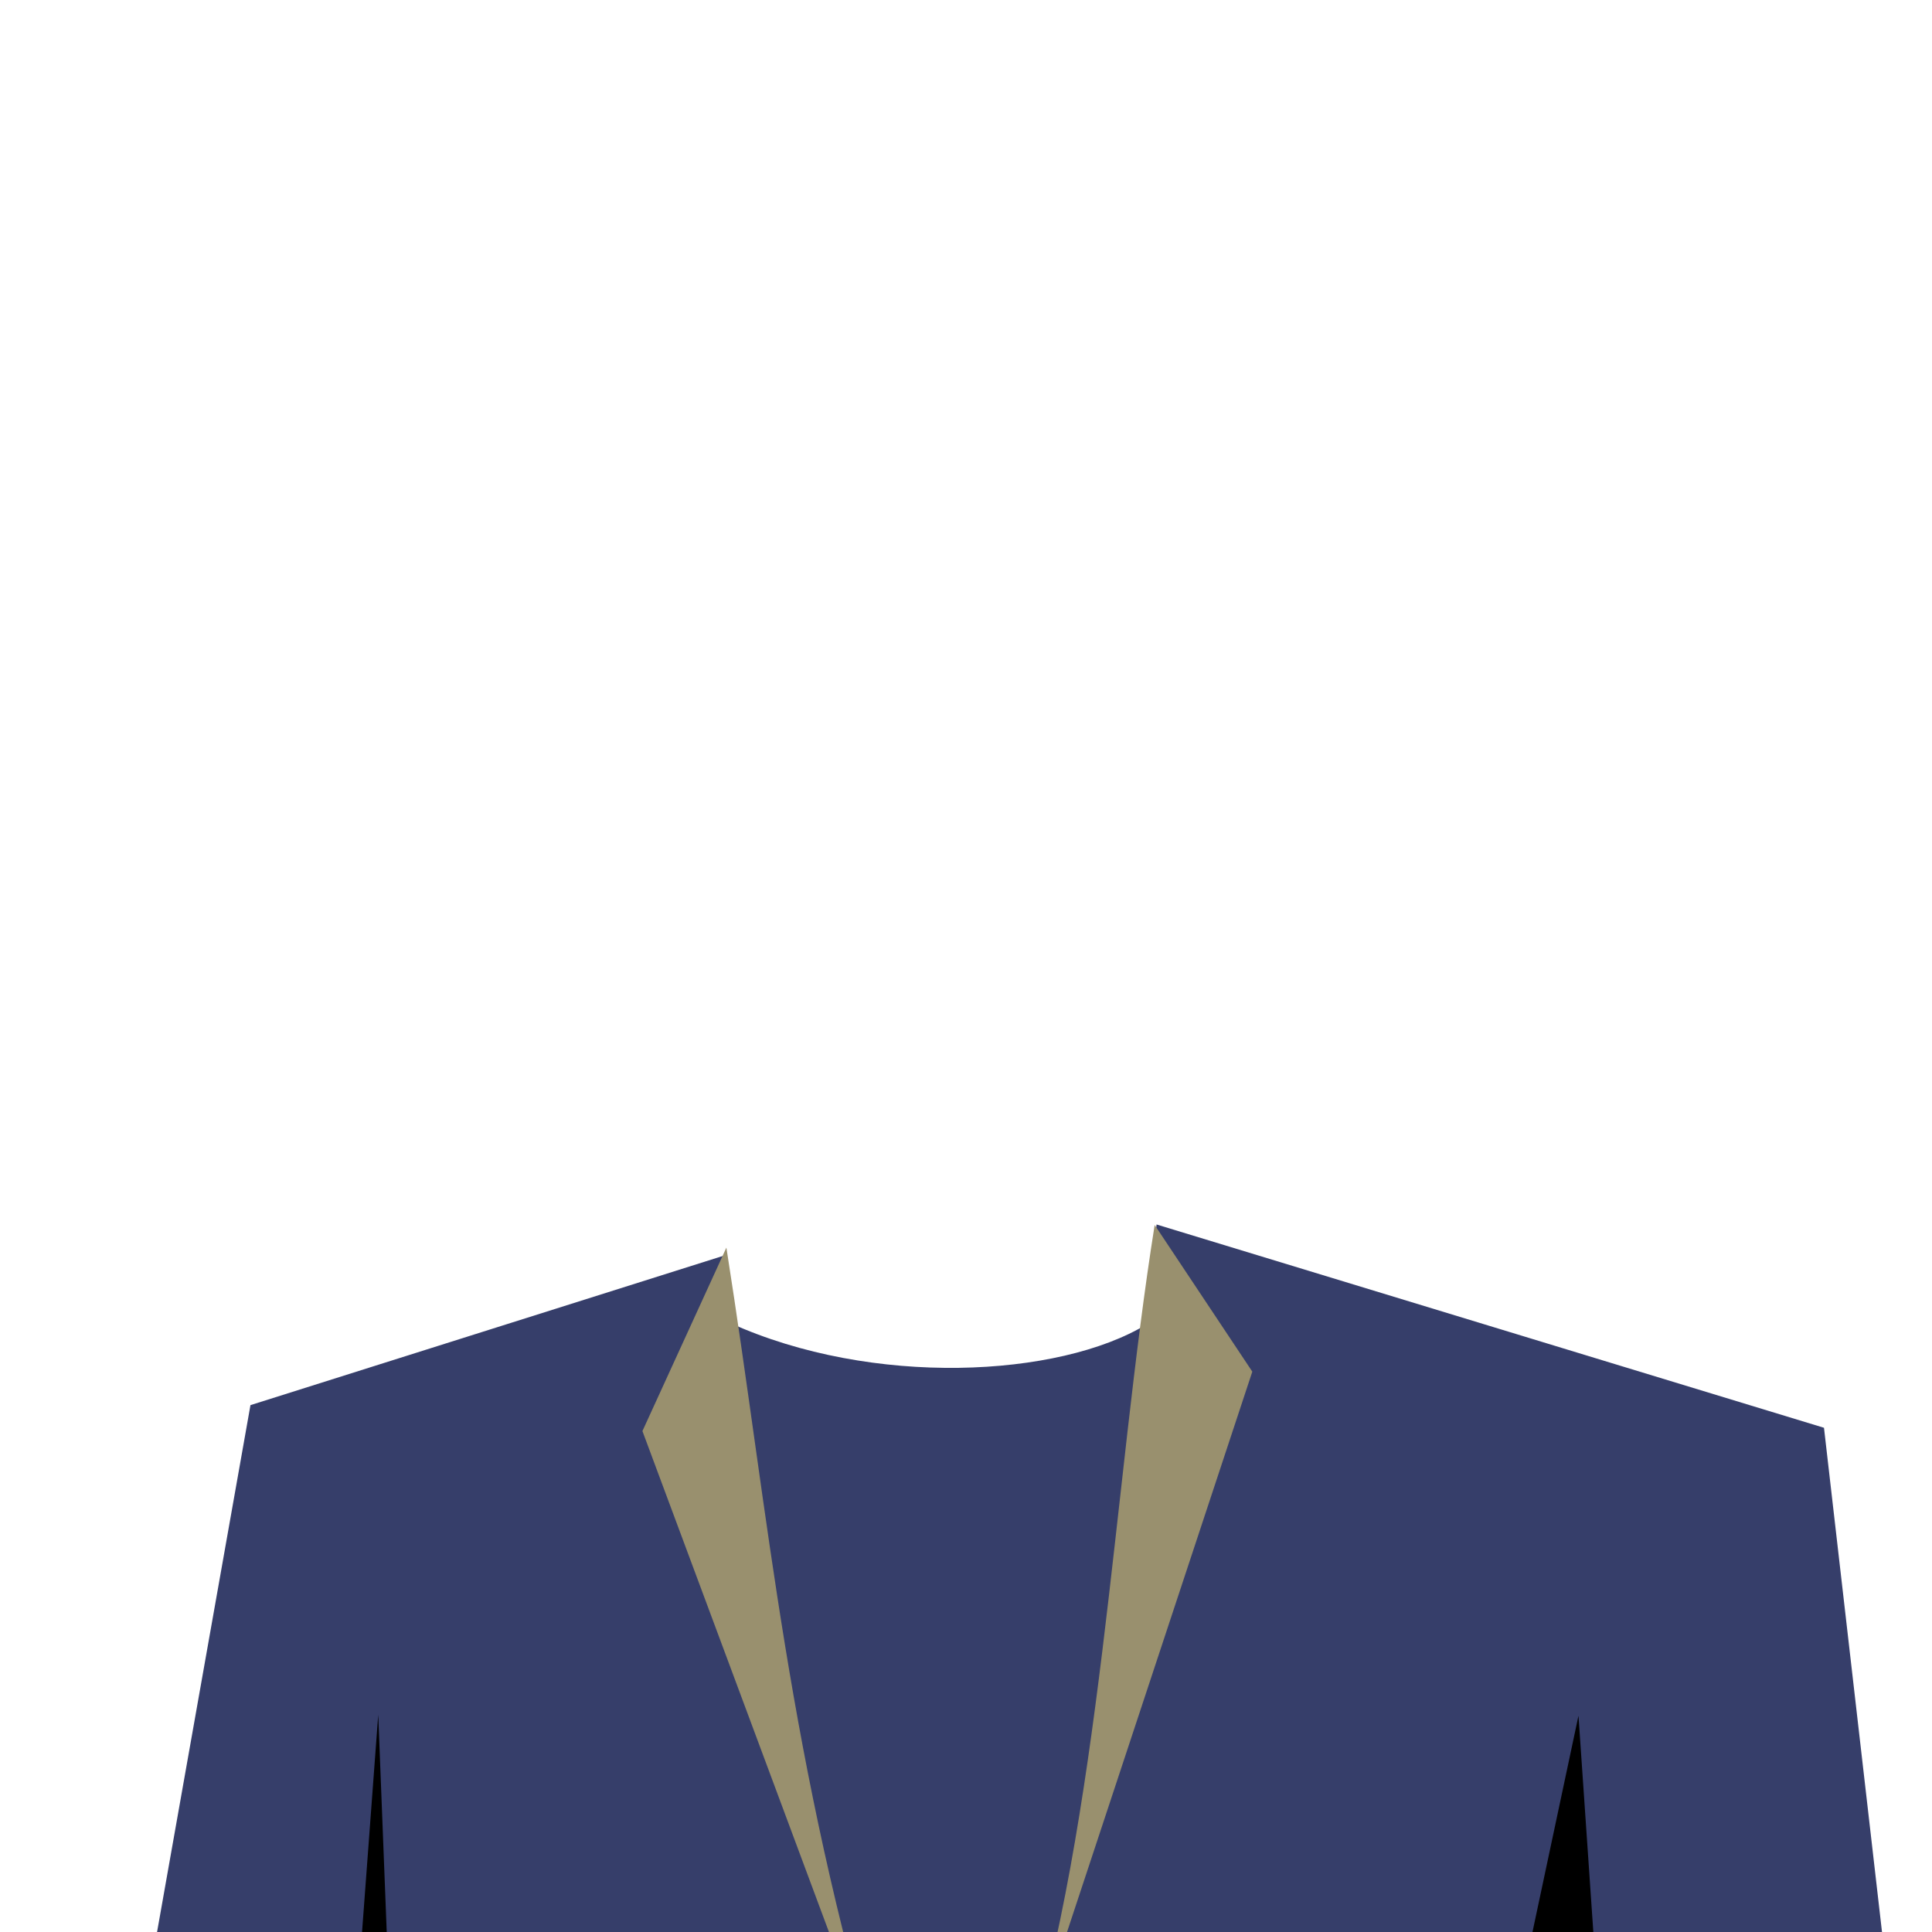 <?xml version="1.0" standalone="no"?>
<!DOCTYPE svg PUBLIC "-//W3C//DTD SVG 20010904//EN" "http://www.w3.org/TR/2001/REC-SVG-20010904/DTD/svg10.dtd">
<!-- Created using Krita: https://krita.org -->
<svg xmlns="http://www.w3.org/2000/svg" 
    xmlns:xlink="http://www.w3.org/1999/xlink"
    xmlns:krita="http://krita.org/namespaces/svg/krita"
    xmlns:sodipodi="http://sodipodi.sourceforge.net/DTD/sodipodi-0.dtd"
    width="512pt"
    height="512pt"
    viewBox="0 0 512 512">
<defs/>
<path id="shape0" transform="translate(41.625, 324.5)" fill="#363e6a" fill-rule="evenodd" d="M150.625 8.125L24.75 47.875L0 187.5L457.125 187.5L441.75 53.875L264.875 0L262.178 26.503C239.039 40.566 189.574 43.206 151.847 26.103Z" sodipodi:nodetypes="ccccccccc"/><path id="shape1" transform="translate(170.25, 330.625)" fill="#99906e" fill-rule="evenodd" d="M22.25 0L0 48.625L63.625 219.5C38.465 135.247 33.752 72.971 22.25 0Z" sodipodi:nodetypes="cccc"/><path id="shape2" transform="translate(271, 324.625)" fill="#99906e" fill-rule="evenodd" d="M35 0L60.875 38.875L0 223C20.678 157.733 24.015 68.901 35 0Z" sodipodi:nodetypes="cccc"/><path id="shape3" transform="translate(406.125, 454.687)" fill="#000000" fill-rule="evenodd" d="M0 57.312L12.188 0L16.125 57.312Z" sodipodi:nodetypes="cccc"/><path id="shape01" transform="translate(95.925, 454.419)" fill="#000000" fill-rule="evenodd" stroke-opacity="0" stroke="#000000" stroke-width="0" stroke-linecap="square" stroke-linejoin="bevel" d="M0 57.85L4.312 0L6.562 57.581Z" sodipodi:nodetypes="cccc"/>
</svg>
